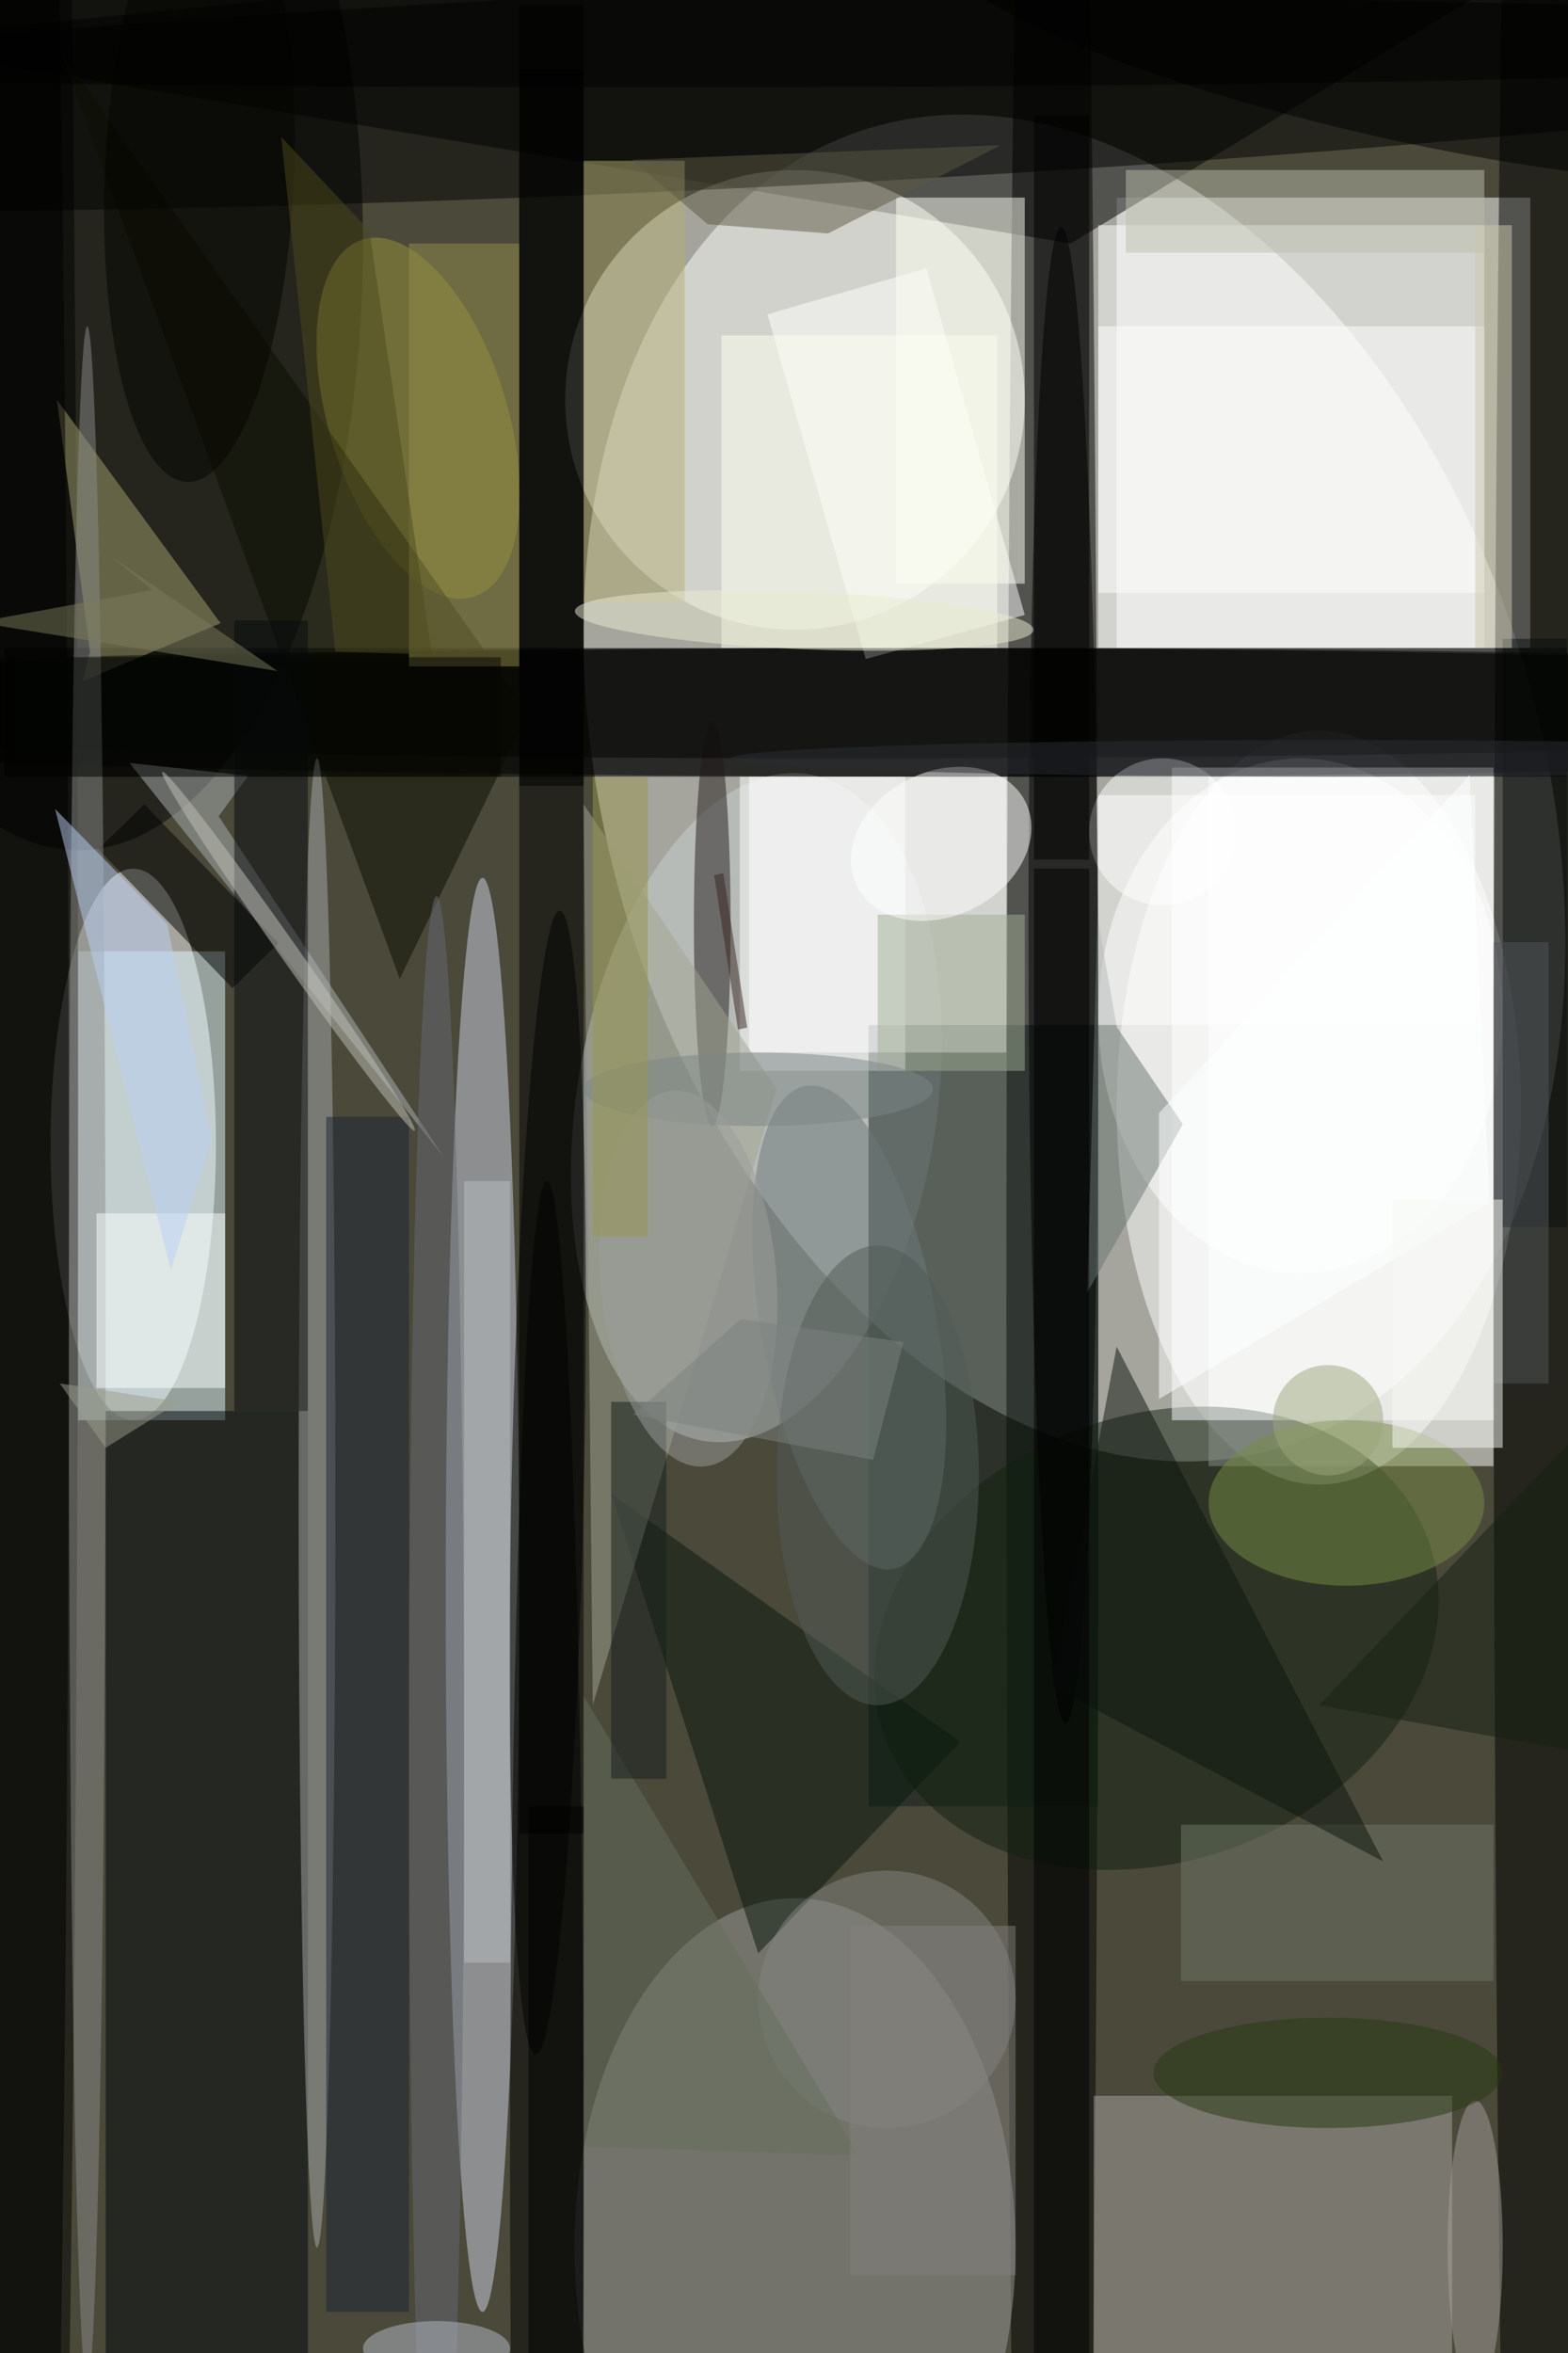 <svg xmlns="http://www.w3.org/2000/svg" viewBox="0 0 933 1400"><defs/><filter id="a"><feGaussianBlur stdDeviation="12"/></filter><rect width="100%" height="100%" fill="#4a493a"/><g filter="url(#a)"><g fill-opacity=".5" transform="translate(2.7 2.7) scale(5.469)"><circle r="1" fill="#fff" transform="rotate(-17.7 331.9 -331.2) scale(50.677 75.179)"/><path fill="#fff" d="M121 21h45v49h-45z"/><ellipse cx="143" cy="120" fill="#fff" rx="22" ry="41"/><path d="M0 70h170v14H0z"/><ellipse cx="14" cy="124" fill="#fff" rx="9" ry="30"/><ellipse cx="114" cy="142" rx="5" ry="251"/><path d="M116 26L-16 4l201-20z"/><circle cx="86" cy="43" r="25" fill="#fffffe"/><circle r="1" fill="#cad2d2" transform="matrix(5.679 -36.265 19.365 3.033 81.8 120)"/><ellipse cx="8" cy="26" rx="31" ry="66"/><path fill="#0f1c18" d="M94 111h25v85H94z"/><ellipse cx="86" cy="244" fill="#9e9e9c" rx="24" ry="38"/><ellipse cx="141" cy="110" fill="#fff" rx="22" ry="28"/><path fill="#aaa6a4" d="M157.5 227.5v29h-39v-29z"/><ellipse cx="168" cy="132" rx="6" ry="255"/><path fill="#e2f8ff" d="M8 103h16v51H8z"/><ellipse cx="52" cy="173" fill="#ced5e6" rx="4" ry="78"/><path fill="#fff" d="M119 24h42v40h-42z"/><ellipse cx="3" cy="119" rx="5" ry="238"/><path fill="#fff" d="M131 84h31v75h-31zm-50 0h28v30H81z"/><circle r="1" fill="#132011" transform="rotate(-109.9 125 44.9) scale(24.264 31.453)"/><ellipse cx="104" cy="77" rx="169" ry="7"/><circle r="1" transform="matrix(1.317 -62.224 3.935 .083 59.1 160.8)"/><circle r="1" transform="matrix(161.188 -7.593 .512 10.862 75.4 9.3)"/><path fill="#00070d" d="M11 153h22v103H11z"/><path fill="#fff" d="M93.7 71.2L83 33.7l17.3-5L111 66.4z"/><path fill="#a6a370" d="M9.3 70.4L5.7 43l17.8 24.3-15 6.3z"/><circle cx="126" cy="90" r="8" fill="#fff"/><circle r="1" fill="#9b9438" transform="matrix(9.259 -2.881 6.043 19.424 45 45)"/><path d="M112 12h6v81h-6z"/><path fill="#fefff2" d="M97 21h14v42H97z"/><ellipse cx="77" cy="100" fill="#231a1a" rx="2" ry="22"/><circle r="1" fill="#6d787b" transform="matrix(-4.773 -26.267 9.406 -1.709 91.9 143.9)"/><path fill="#09180d" d="M66 162l38 27-22 23z"/><path d="M56 0h7v199h-7z"/><circle r="1" transform="matrix(-3.789 .012 -.251 -81.407 115.2 105.6)"/><path fill="#fff" d="M127 83h35v71h-35z"/><ellipse cx="59" cy="235" rx="4" ry="107"/><path fill="#fff" d="M119 35h42v35h-42z"/><path fill="#0d0f00" d="M6 5l37 101 14-29z"/><ellipse cx="146" cy="163" fill="#788d46" rx="15" ry="9"/><path fill="#fff" d="M80 84h18v32H80z"/><ellipse cx="34" cy="163" fill="#a9adad" rx="2" ry="81"/><ellipse cy="132" rx="7" ry="255"/><path fill="#0a0f0f" d="M163 69h7v64h-7z"/><ellipse cx="92" cy="76" fill="#020500" rx="157" ry="6"/><path fill="#adb2b5" d="M47.8 125.4L13.6 82.5l12.9 1.4-3.2 4.4z"/><path fill="#b4af76" d="M63 17h11v48H63z"/><circle cx="96" cy="217" r="14" fill="#858681"/><path fill="#a2a693" d="M63 87l21 31-20 67z"/><path fill="#fefff2" d="M78 36h30v34H78z"/><path fill="#717867" d="M128 198h34v17h-34z"/><path d="M24.8 107L10.2 91.9l5-4.9 14.6 15.1z"/><path fill="#070a0f" d="M25 67h8v86h-8z"/><path fill="#bdbfac" d="M122 18h39v9h-39z"/><path fill="#a1ac94" d="M95 99h16v17H95z"/><ellipse cx="9" cy="147" fill="#8b8c8a" rx="2" ry="112"/><path fill="#948f4a" d="M44 26h12v46H44z"/><path fill="#687670" d="M117.8 140.1l1.1-40.9 2.1 12 7.2 10.6z"/><circle r="1" fill="#fff" transform="matrix(3.492 7.034 -9.181 4.558 101.9 91.3)"/><ellipse cx="160" cy="244" fill="#a49f9d" rx="3" ry="16"/><ellipse cx="144" cy="225" fill="#273910" rx="19" ry="6"/><path fill="#fcffff" d="M10 131.5h14v19H10z"/><path fill="#fff" d="M119 86h41v25h-41z"/><path fill="#050603" d="M1 71h53v13H1z"/><ellipse cx="47" cy="191" fill="#676a72" rx="3" ry="94"/><path fill="#bcbec2" d="M50 128h5v85h-5z"/><path fill="#0c140e" d="M114 183l7-37 29 56z"/><path fill="#5b5942" d="M76.5 23.9l-8.2-7 40.1-1.6-18.8 9.6z"/><path fill="#1b2432" d="M35 121h9v130h-9z"/><path fill="#646f5c" d="M93 234l-30-1v-49z"/><path fill="#161e1c" d="M66 152h6v41h-6z"/><ellipse cx="95" cy="160" fill="#515b54" rx="11" ry="25"/><circle r="1" transform="rotate(103 73.6 61.9) scale(10.243 51.259)"/><path fill="#162113" d="M182 192l-39-7 42-44z"/><path d="M56 7h7v78h-7z"/><path fill="#bcd0f6" d="M17.7 100L5.5 87.5l12.6 50.2 4.4-14.3z"/><ellipse cx="47" cy="255" fill="#b7bbc9" rx="8" ry="3"/><ellipse cx="82" cy="118" fill="#7c8687" rx="19" ry="4"/><ellipse cx="144" cy="82" fill="#2b2c33" rx="65" ry="2"/><circle r="1" fill="#9c9f9d" transform="matrix(-1.724 -20.426 9.537 -.805 74.4 138.6)"/><path d="M112 94h6v162h-6zM57 196h6v60h-6z"/><circle cx="144" cy="154" r="6" fill="#9ca67a"/><circle r="1" fill="#050500" transform="matrix(1.358 -33.425 10.28 .418 21.2 18.5)"/><ellipse cx="70" cy="4" rx="168" ry="5"/><path fill="#53565a" d="M162 102h6v48h-6z"/><path fill="#cbc9ae" d="M160 24h4v46h-4z"/><path fill="#999750" d="M64 84h6v50h-6z"/><path fill="#36251e" d="M77.2 94.7l1-.2 2.6 16.8-1 .2z"/><circle r="1" fill="#c3c3b9" transform="matrix(-.818 .575 -13.724 -19.509 30.9 103)"/><path fill="#feffff" d="M161.6 130.3l-2.2-46.5-33.8 36.8v31.1z"/><path fill="#84817e" d="M92 209h18v38H92z"/><path fill="#f9fbf4" d="M151 130h12v27h-12z"/><path fill="#7d7d5d" d="M-3 67.2l19.1-3.5-4.4-3.6 18 12.4z"/><path fill="#9d9f8e" d="M11 157l-5-7 13 2z"/><path fill="#4c4b1c" d="M46.5 70.7l-6.8-46.1-9.6-10.2 5.9 56z"/><path fill="#7c8280" d="M97.8 145.5l-3.3 12.8-26.1-4.9L80.1 143z"/><circle r="1" fill="#ebecd3" transform="matrix(-.128 3.129 -24.948 -1.024 87 67)"/></g></g></svg>